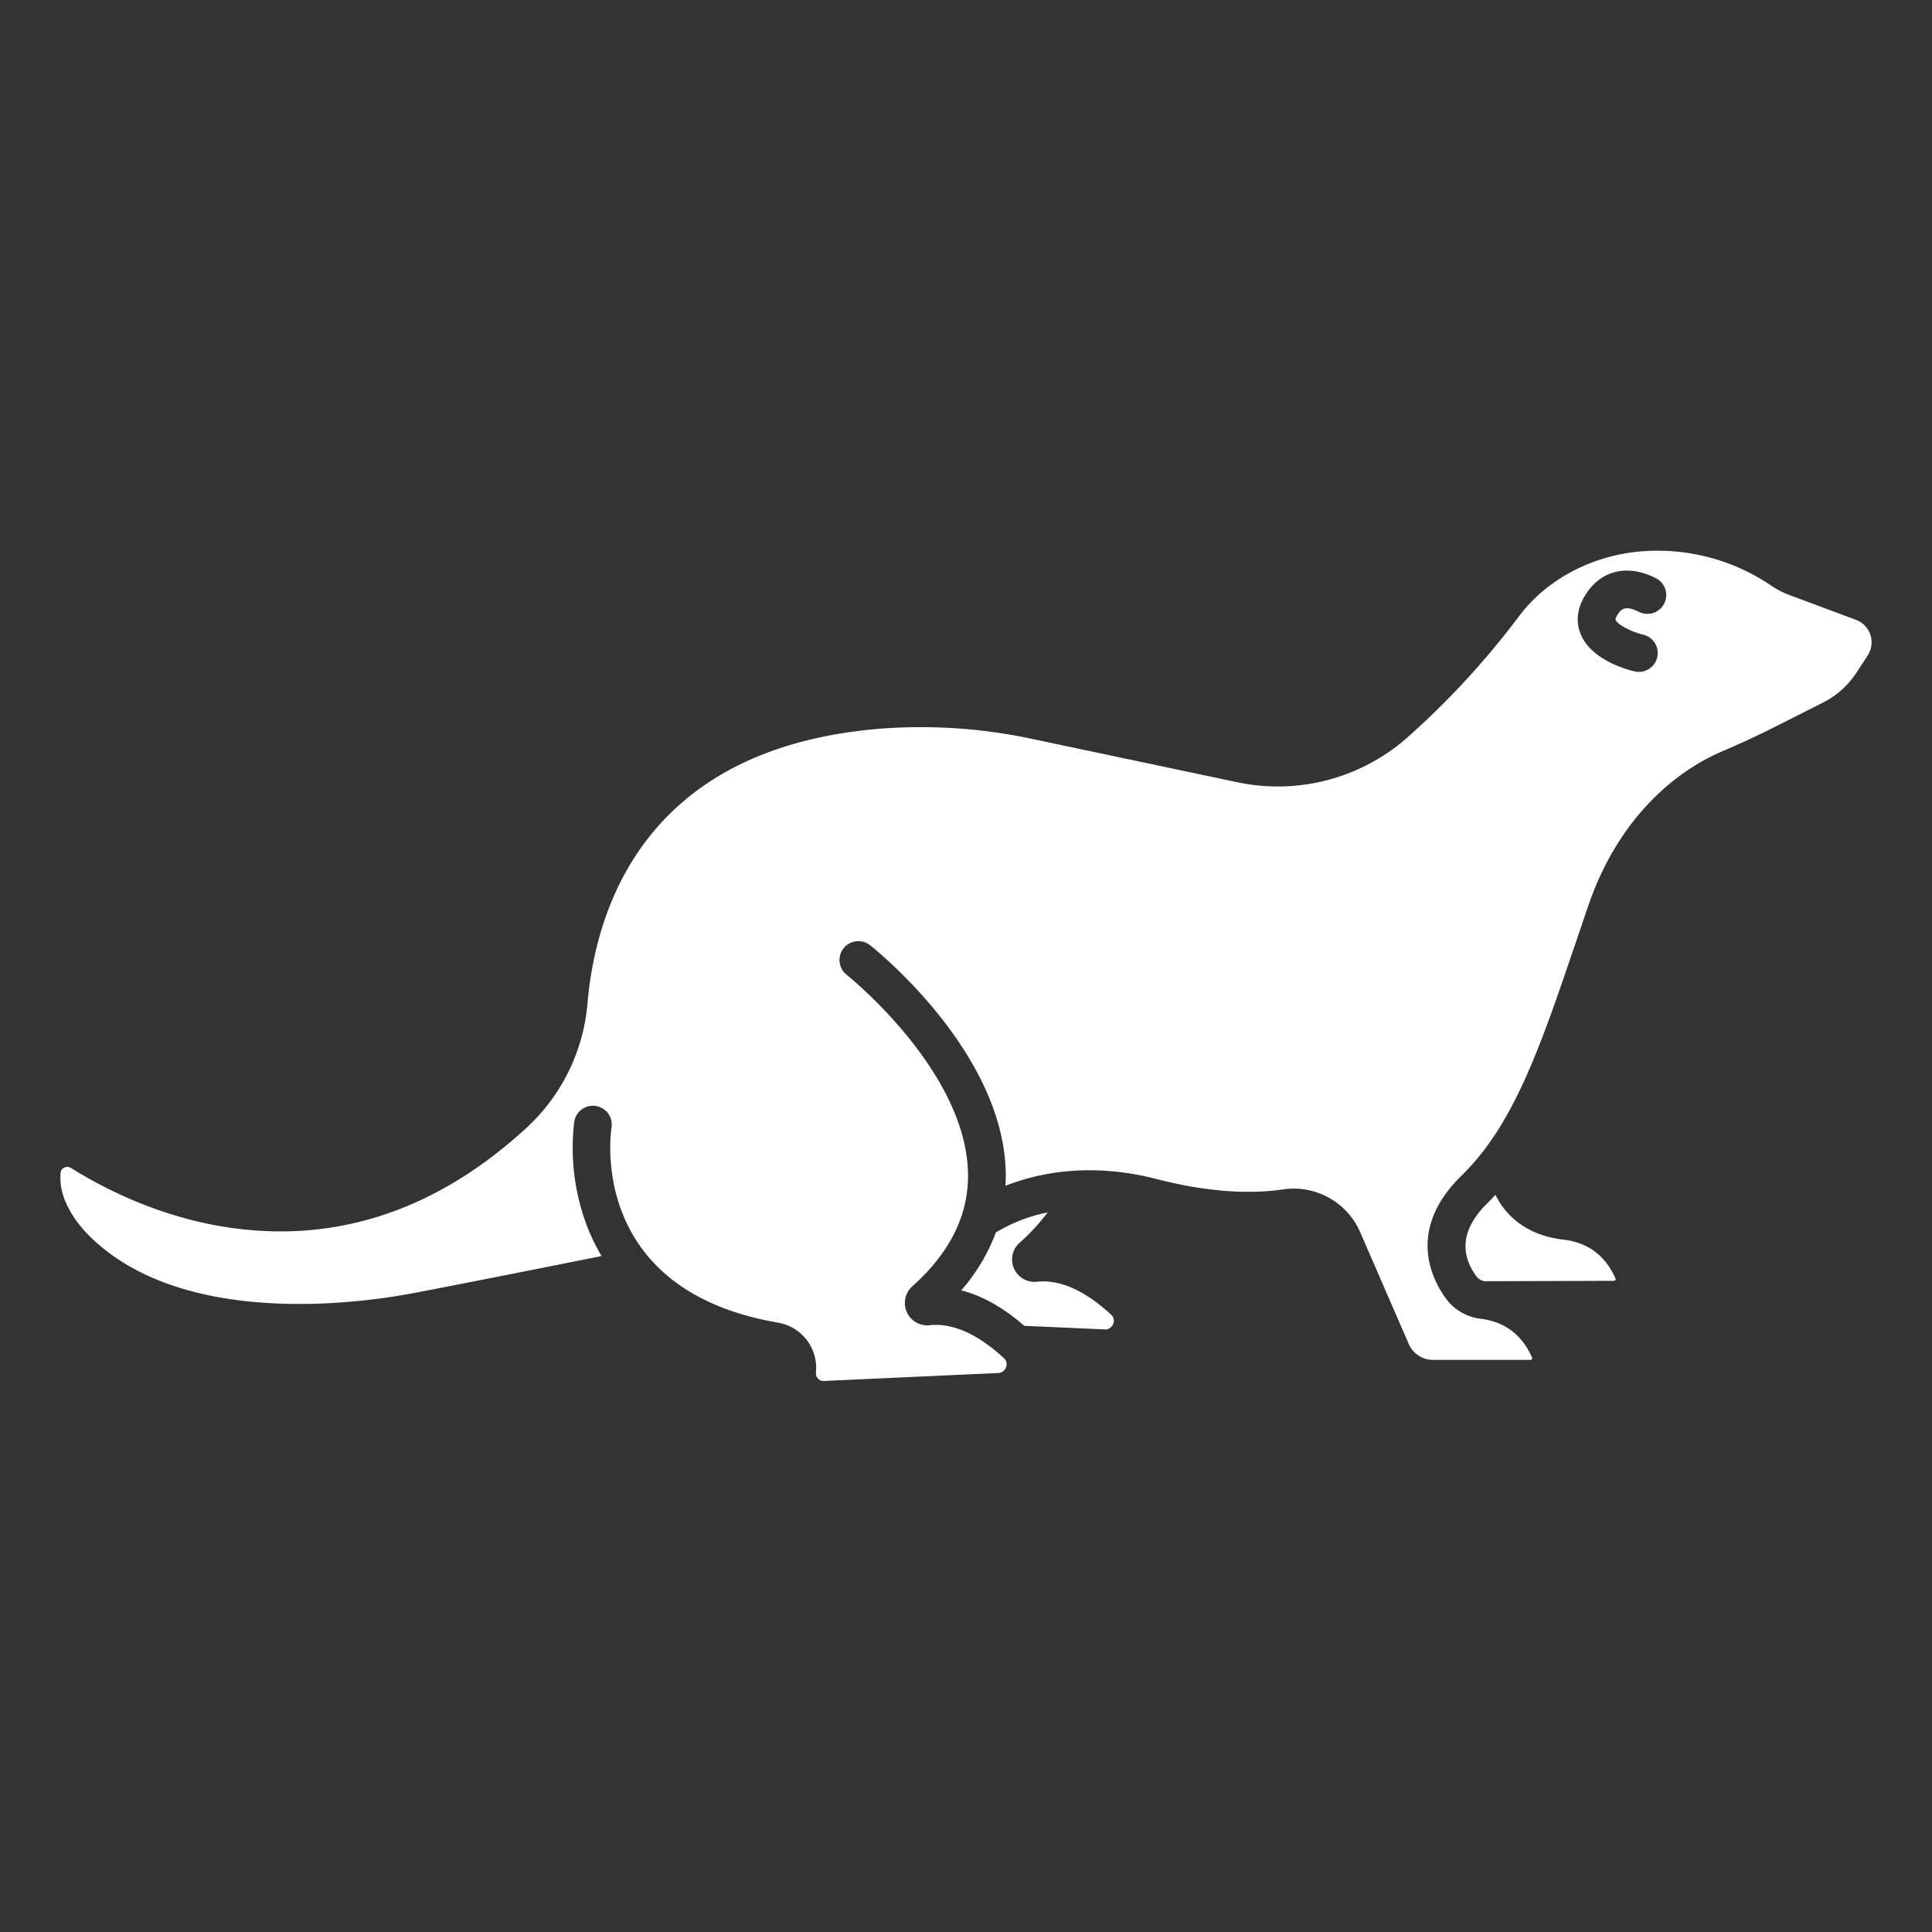 <svg id="Layer_1" height="512" viewBox="0 0 512 512" width="512" xmlns="http://www.w3.org/2000/svg" data-name="Layer 1"><rect x="0" y="0" width="512" height="512" fill="#333333" stroke="none"/><path fill="#fff" d="m274.8 339.67a5.931 5.931 0 0 1 -4.591-10.331 53.529 53.529 0 0 0 7.431-8.047 43.354 43.354 0 0 0 -13.728 5.326 49.747 49.747 0 0 1 -9.175 15.343c5.578 1.416 11.224 4.6 16.717 9.4l21.627.958a2.281 2.281 0 0 0 1.94-1.533 2.105 2.105 0 0 0 -.556-2.376c-4.786-4.454-12.076-9.585-19.665-8.74z"/><path fill="#fff" d="m414.534 328.546-.189-.023c-8.512-.994-14.737-5.184-18.044-11.875-.658.7-1.312 1.4-2 2.074-6.667 6.5-7.712 13.037-3.108 19.428a3.476 3.476 0 0 0 2.264 1.389l34.19-.109a.485.485 0 0 0 .443-.23.335.335 0 0 0 .037-.363c-2.67-6.054-7.244-9.516-13.593-10.291z"/><path fill="#fff" d="m491.834 164.258-17.805-6.64a21.912 21.912 0 0 1 -4.491-2.332 53.631 53.631 0 0 0 -37.451-8.851c-12.053 1.747-22.819 7.9-29.54 16.883a217.68 217.68 0 0 1 -29.547 32.094 51.876 51.876 0 0 1 -45.045 11.9l-54.215-11.447a140.937 140.937 0 0 0 -40.276-2.766c-62.666 4.977-75.626 47.756-77.774 72.813a50.644 50.644 0 0 1 -16.244 33.047c-22.43 20.6-47.479 29.653-74.47 26.893-19.775-2.022-36.009-9.99-46.144-16.319a1.878 1.878 0 0 0 -1.826-.09 1.554 1.554 0 0 0 -.923 1.25c-.65 5.636 2.526 12.167 8.714 17.919 25.015 23.258 71.162 16.662 84.703 14.088 14.258-2.71 37.9-7.427 49.928-9.835a51.655 51.655 0 0 1 -3.867-7.962 58.265 58.265 0 0 1 -3.363-27.713 5 5 0 0 1 9.869 1.611c-.273 1.74-6.166 43.08 44.107 51.713a12.167 12.167 0 0 1 10.06 13.223 2 2 0 0 0 2.071 2.235l46.194-2.109a2.284 2.284 0 0 0 2.109-1.545 2.107 2.107 0 0 0 -.556-2.377c-4.785-4.458-12.079-9.583-19.664-8.744a5.931 5.931 0 0 1 -4.594-10.33c10.1-9.006 15.059-19.2 14.729-30.3-.808-27.171-31.832-51.983-32.145-52.23a5 5 0 0 1 6.2-7.848c1.428 1.129 35 28 35.942 59.782.04 1.338.016 2.662-.06 3.976 8.562-3.379 22.378-6.358 40.151-1.763 15.651 4.043 26.835 3.709 33.464 2.717a19.193 19.193 0 0 1 20.4 11.371l12.866 29.613a7.006 7.006 0 0 0 6.435 4.2h25.79a.478.478 0 0 0 .428-.23.339.339 0 0 0 .037-.364c-2.676-6.064-7.262-9.528-13.632-10.3a13.5 13.5 0 0 1 -9.32-5.5c-3.6-5-10.395-18.163 4.239-32.434 13.938-13.59 20.917-34.176 30.576-62.667q1.463-4.312 3.008-8.842c9.3-27.157 27.581-37.523 35.012-40.718 5.391-2.32 9.765-4.34 13.765-6.356l13.461-6.793a22.793 22.793 0 0 0 8.82-7.892l2.9-4.438a6.57 6.57 0 0 0 1.077-4.54 6.372 6.372 0 0 0 -4.103-5.053zm-50.814-4.3a5 5 0 0 1 -6.725 2.185c-3.742-1.907-4.725-.525-5.442.483-.566.8-.785 1.419-.707 1.621.517 1.365 4.412 3.271 7.292 3.938a5 5 0 1 1 -2.259 9.742c-1.93-.448-11.693-3.039-14.384-10.133-.934-2.463-1.361-6.364 1.908-10.962 4.194-5.9 10.97-7.246 18.131-3.6a5 5 0 0 1 2.186 6.729z"/></svg>